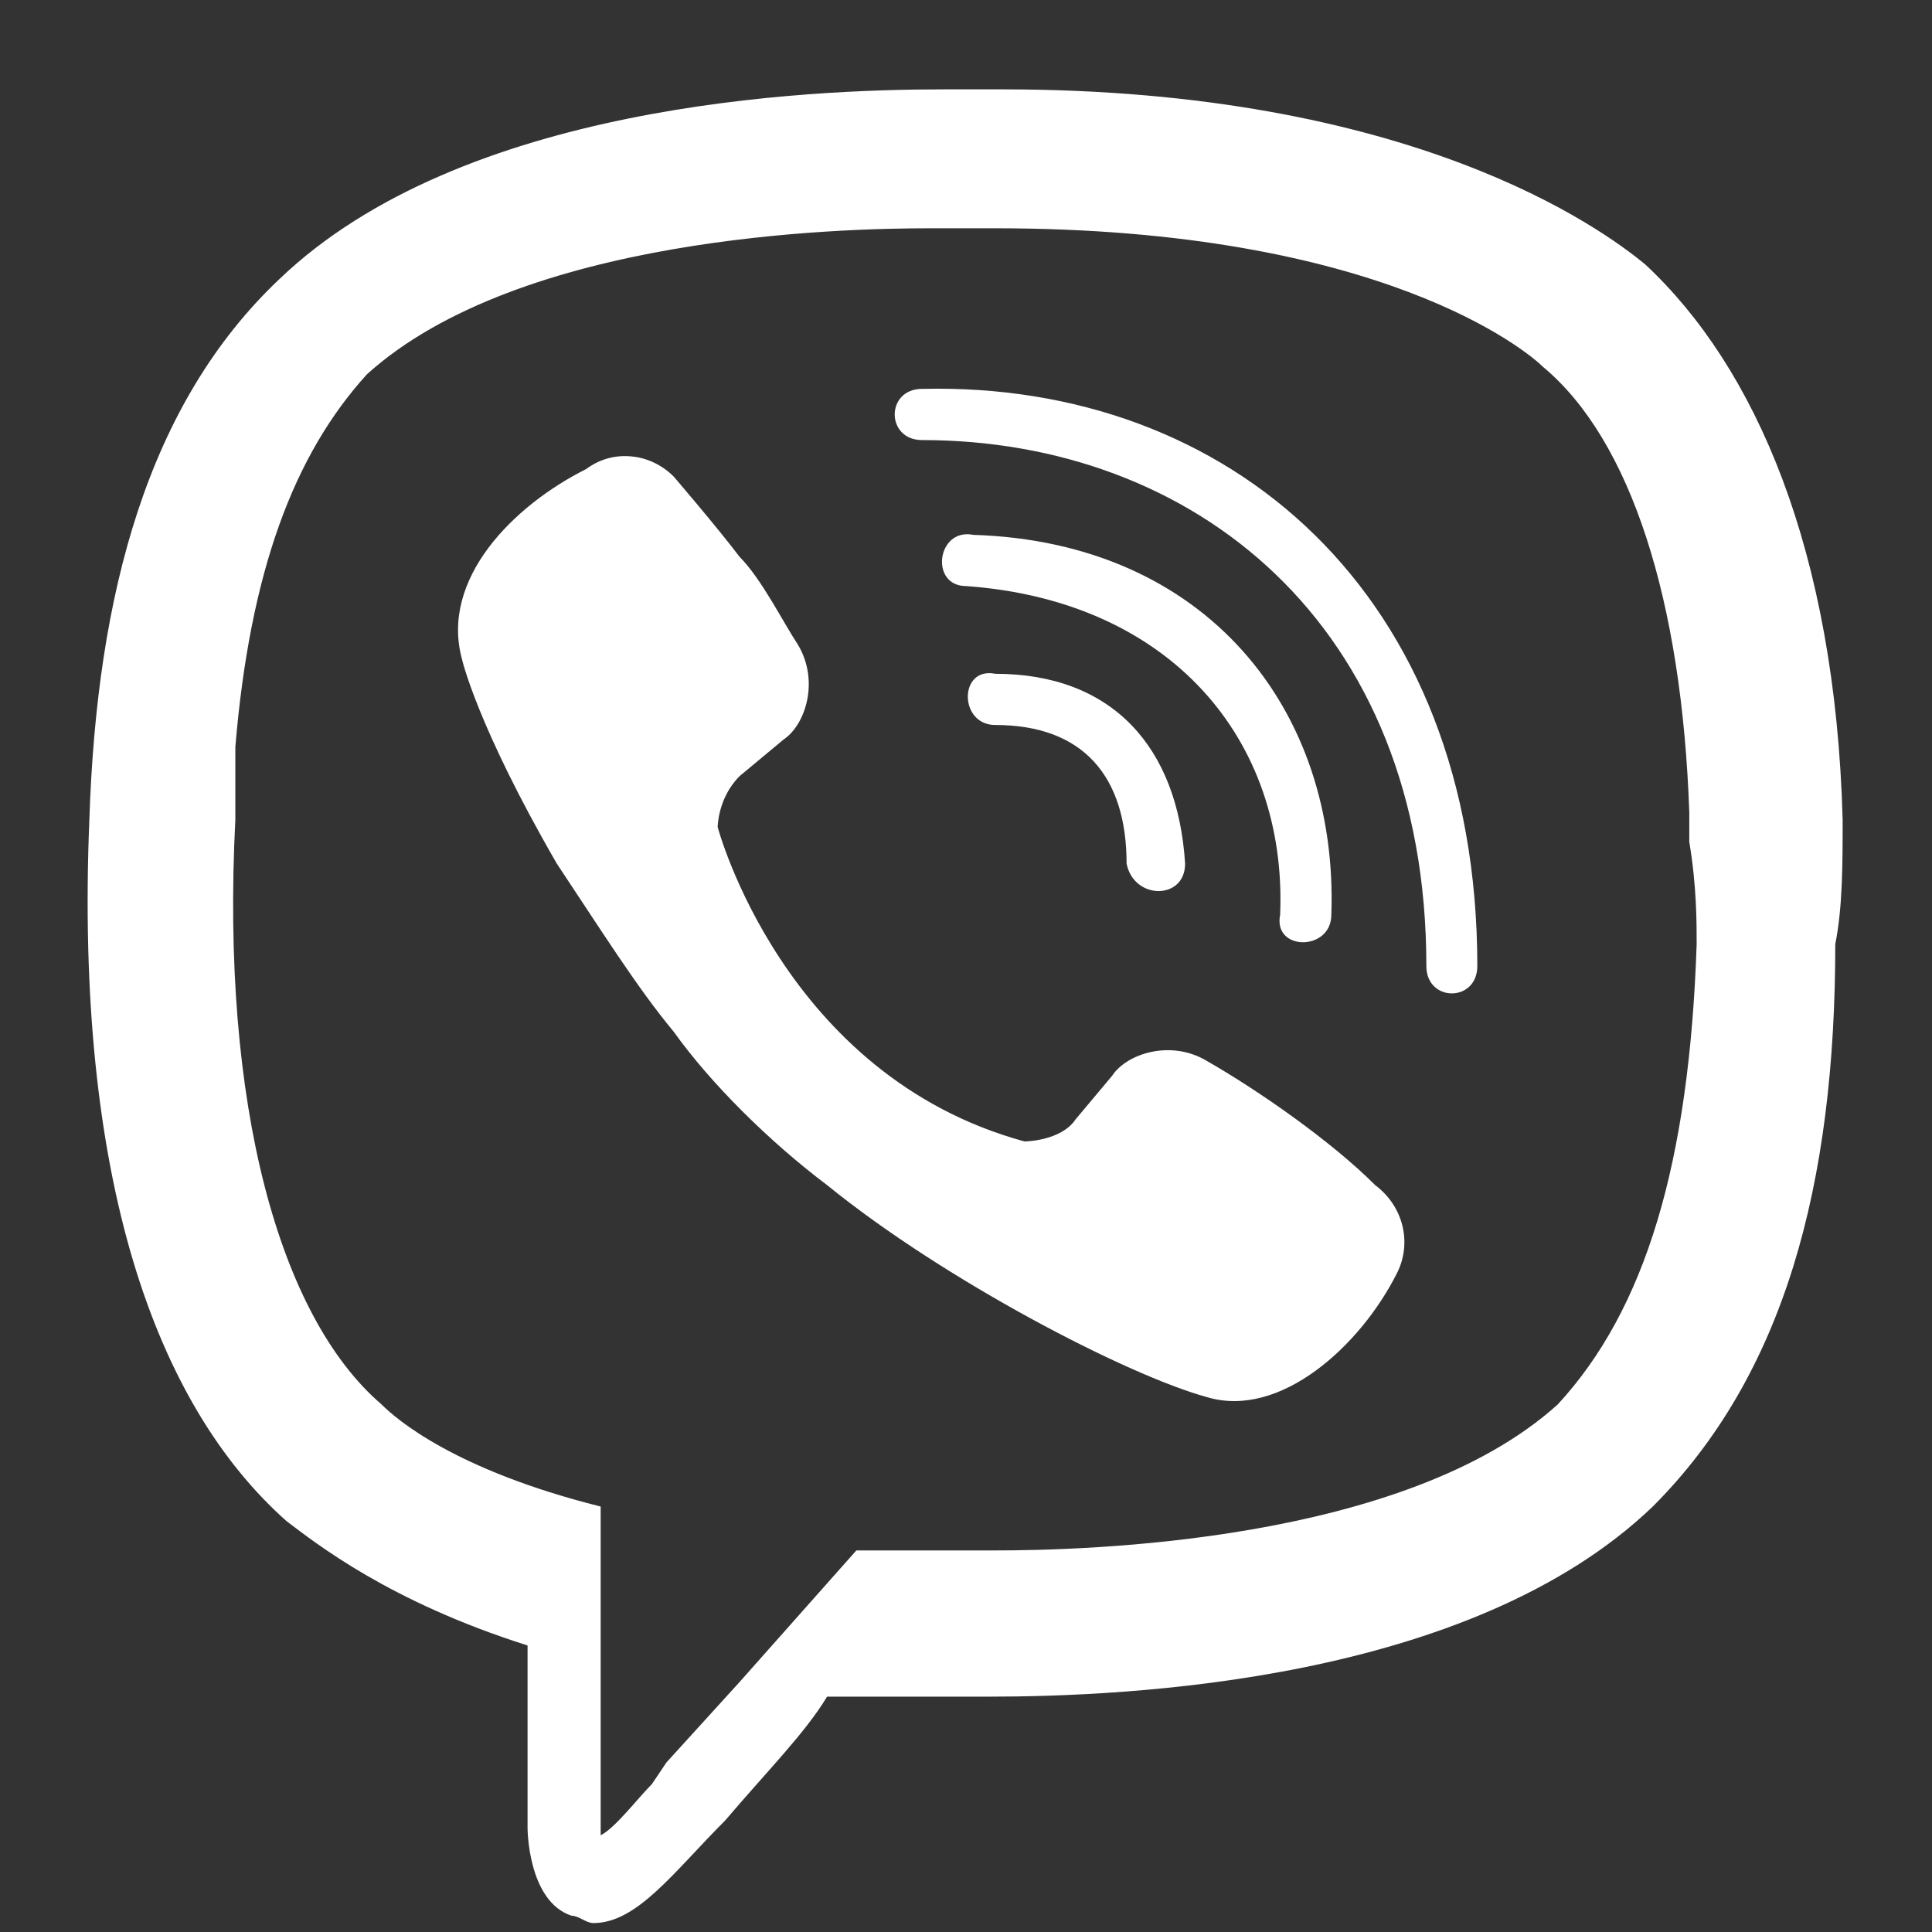 <?xml version="1.0" encoding="UTF-8"?>
<svg xmlns="http://www.w3.org/2000/svg" xmlns:xlink="http://www.w3.org/1999/xlink" viewBox="0 0 32 32" width="32px" height="32px">
<rect x="0" y="0" width="32" height="32" fill="#333333" stroke="none"/>
<g id="surface82170108">
<path style=" stroke:none;fill-rule:nonzero;fill:rgb(100%,100%,100%);fill-opacity:1;" d="M 15.637 1.48 C 13.336 1.48 7.652 1.723 4.625 4.625 C 2.449 6.684 1.602 9.828 1.48 13.578 C 1.238 19.508 2.566 23.258 4.746 25.195 C 5.23 25.559 6.441 26.527 8.738 27.254 L 8.738 30.277 C 8.738 30.277 8.738 31.488 9.465 31.73 C 9.586 31.73 9.707 31.852 9.828 31.852 C 10.555 31.852 11.16 31.004 12.008 30.156 C 12.73 29.309 13.336 28.703 13.699 28.102 L 16.363 28.102 C 18.664 28.102 24.348 27.859 27.375 24.953 C 29.551 22.777 30.398 19.629 30.398 15.637 C 30.52 15.031 30.52 14.305 30.52 13.578 C 30.398 9.102 29.07 6.078 27.254 4.383 C 26.527 3.781 23.383 1.48 16.605 1.48 Z M 15.395 3.781 L 16.484 3.781 C 22.898 3.781 25.316 5.836 25.559 6.078 C 27.012 7.289 27.859 9.949 27.98 13.461 L 27.98 13.945 C 28.102 14.672 28.102 15.273 28.102 15.637 C 27.98 19.266 27.254 21.688 25.801 23.262 C 23.258 25.559 17.938 25.68 16.484 25.68 L 14.184 25.68 L 12.25 27.859 L 11.039 29.191 L 10.797 29.551 C 10.555 29.793 10.191 30.277 9.949 30.398 L 9.949 24.953 C 7.531 24.348 6.562 23.504 6.32 23.262 C 4.625 21.809 3.656 18.301 3.898 13.578 L 3.898 12.371 C 4.141 9.465 4.867 7.531 6.078 6.199 C 8.621 3.902 13.941 3.781 15.395 3.781 Z M 15.273 6.441 C 14.668 6.441 14.668 7.289 15.273 7.289 C 19.75 7.289 23.625 10.312 23.625 16 C 23.625 16.605 24.469 16.605 24.469 16 C 24.469 9.828 20.355 6.32 15.273 6.441 Z M 10.48 7.562 C 10.223 7.531 9.949 7.59 9.707 7.77 C 8.5 8.375 7.289 9.59 7.652 10.918 C 7.652 10.918 7.895 12.008 9.223 14.305 C 9.949 15.395 10.555 16.363 11.16 17.09 C 11.766 17.938 12.734 18.902 13.699 19.629 C 15.637 21.203 18.664 22.777 19.992 23.141 C 21.203 23.504 22.535 22.293 23.141 21.082 C 23.383 20.598 23.258 19.992 22.777 19.629 C 22.051 18.902 20.84 18.059 19.992 17.574 C 19.391 17.211 18.66 17.453 18.422 17.816 L 17.816 18.539 C 17.574 18.902 16.969 18.906 16.969 18.906 C 12.977 17.816 11.887 13.699 11.887 13.699 C 11.887 13.699 11.887 13.219 12.25 12.855 L 12.977 12.25 C 13.34 12.008 13.578 11.281 13.215 10.676 C 12.973 10.312 12.613 9.586 12.25 9.223 C 11.887 8.742 11.16 7.895 11.16 7.895 C 10.977 7.711 10.738 7.59 10.48 7.562 Z M 16.121 8.859 C 15.516 8.738 15.395 9.707 16 9.707 C 19.387 9.949 21.324 12.25 21.203 15.152 C 21.082 15.758 22.051 15.758 22.051 15.152 C 22.172 11.766 19.992 8.98 16.121 8.859 Z M 16.484 11.16 C 15.879 11.039 15.879 12.008 16.484 12.008 C 17.938 12.008 18.66 12.855 18.66 14.305 C 18.781 14.91 19.629 14.91 19.629 14.305 C 19.508 12.371 18.422 11.16 16.484 11.16 Z M 16.484 11.16 "/>
</g>
</svg>

